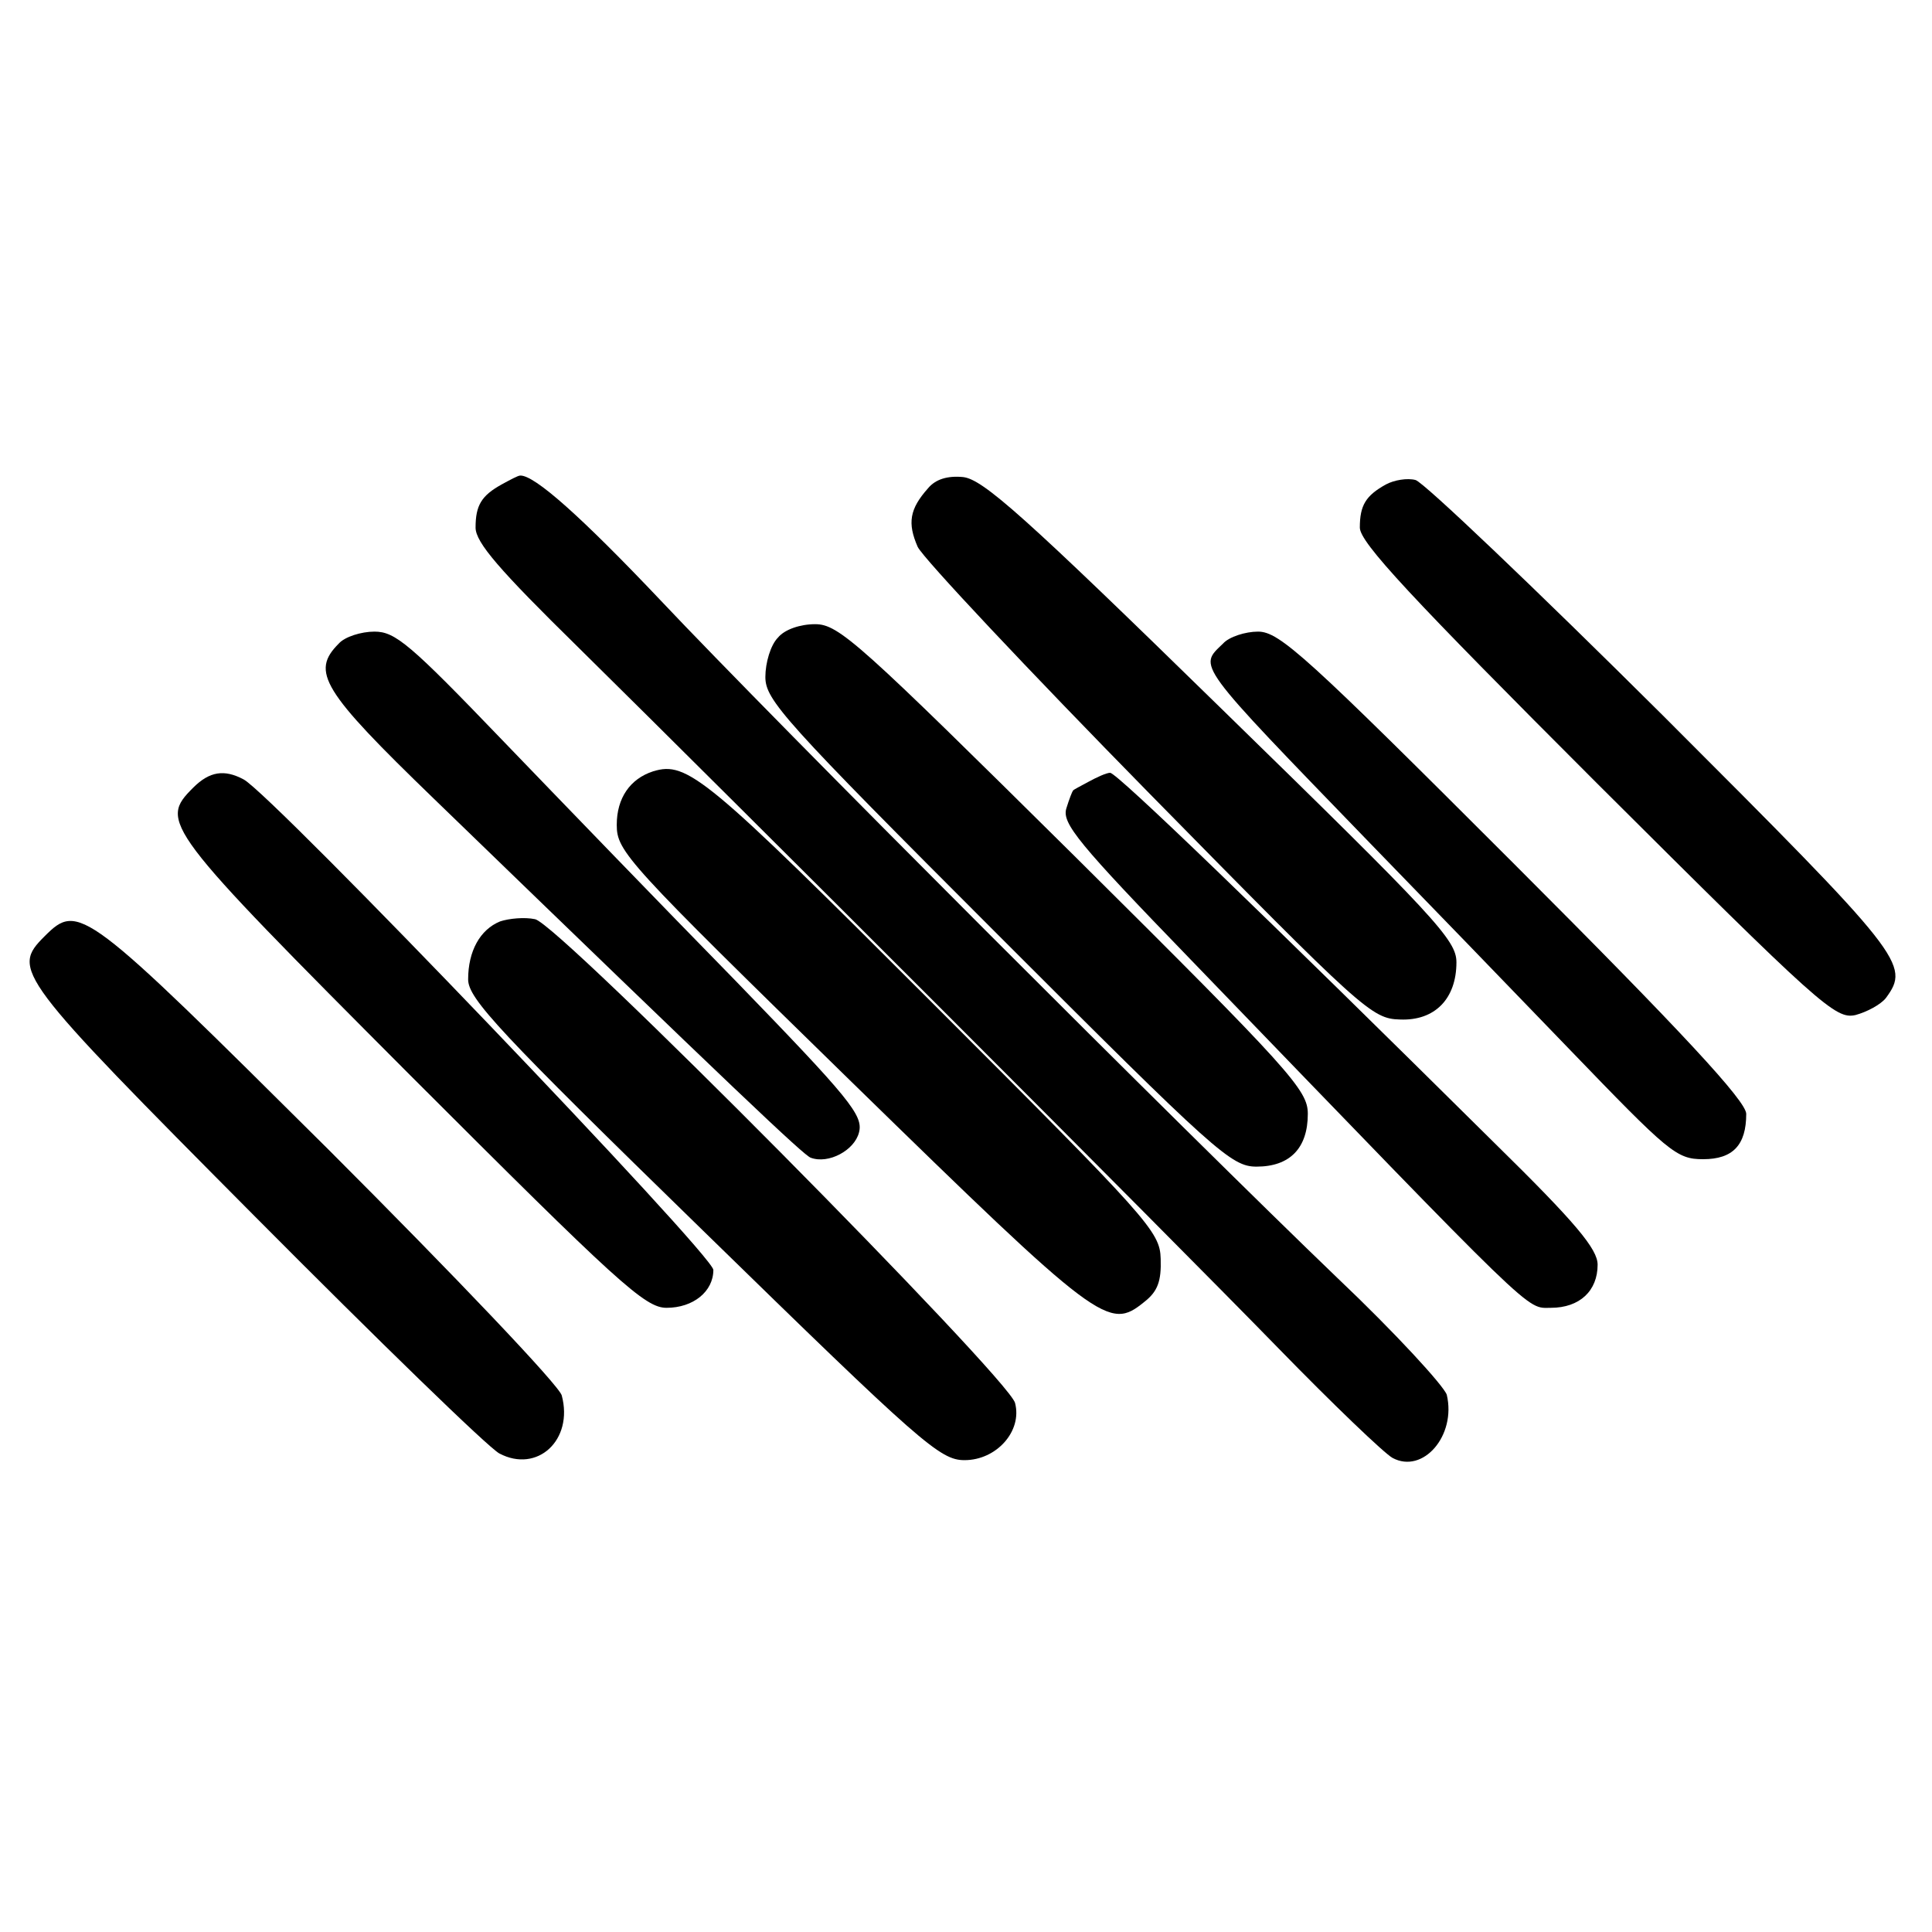 <?xml version="1.0" standalone="no"?>
<!DOCTYPE svg PUBLIC "-//W3C//DTD SVG 20010904//EN"
 "http://www.w3.org/TR/2001/REC-SVG-20010904/DTD/svg10.dtd">
<svg version="1.0" xmlns="http://www.w3.org/2000/svg"
 width="260pt" height="260pt" viewBox="0 0 260 260"
 preserveAspectRatio="xMidYMid meet">
<g transform="translate(0,260) scale(0.1,-0.1)"
fill="#000000" stroke="none">
<path d="M675 1948 c-27 -15 -35 -28 -35 -58 0 -20 32 -57 138 -161 212 -209
792 -789 942 -943 74 -76 143 -142 154 -148 41 -22 86 30 73 85 -4 12 -69 83
-147 157 -200 192 -762 754 -910 911 -108 114 -171 170 -190 169 -3 0 -14 -6
-25 -12z"/>
<path d="M1249 1943 c-25 -28 -28 -47 -14 -79 8 -16 148 -165 312 -332 287
-292 299 -303 337 -304 47 -2 76 28 76 77 0 30 -28 60 -316 341 -266 260 -321
309 -348 312 -21 2 -37 -3 -47 -15z"/>
<path d="M1865 1948 c-27 -15 -35 -28 -35 -58 0 -20 68 -93 319 -344 301 -300
321 -318 348 -312 15 4 34 14 41 23 33 45 24 56 -300 380 -172 171 -322 314
-333 317 -11 3 -29 0 -40 -6z"/>
<path d="M1047 1742 c-10 -10 -17 -34 -17 -53 0 -31 24 -58 313 -347 293 -293
314 -312 348 -312 45 0 69 25 69 71 0 32 -22 57 -314 347 -290 287 -317 312
-349 312 -20 0 -41 -7 -50 -18z"/>
<path d="M456 1734 c-38 -38 -23 -63 128 -209 408 -395 498 -480 507 -483 24
-9 59 10 65 34 6 23 -12 45 -167 205 -96 98 -237 244 -314 324 -123 128 -143
145 -171 145 -18 0 -40 -7 -48 -16z"/>
<path d="M1646 1734 c-33 -32 -40 -23 198 -269 69 -71 190 -196 268 -277 134
-139 144 -148 180 -148 40 0 58 19 58 61 0 17 -85 109 -312 336 -280 280 -316
313 -345 313 -17 0 -39 -7 -47 -16z"/>
<path d="M879 1562 c-31 -10 -49 -36 -49 -72 0 -36 13 -50 316 -346 335 -327
346 -335 394 -296 18 14 23 28 22 58 -1 37 -16 53 -308 345 -304 304 -329 325
-375 311z"/>
<path d="M260 1540 c-46 -46 -41 -53 292 -387 280 -280 316 -313 345 -313 36
0 63 22 63 51 0 20 -593 639 -632 660 -26 14 -46 11 -68 -11z"/>
<path d="M1465 1548 c-11 -6 -21 -11 -21 -12 -1 -1 -5 -11 -9 -24 -6 -20 16
-47 167 -203 471 -488 451 -469 485 -469 39 0 63 23 63 58 0 21 -29 56 -138
163 -315 312 -509 499 -518 499 -5 0 -18 -6 -29 -12z"/>
<path d="M673 1360 c-27 -11 -43 -40 -43 -78 0 -26 42 -71 316 -338 294 -287
319 -309 352 -309 43 0 78 39 68 77 -9 34 -615 646 -646 651 -14 3 -35 1 -47
-3z"/>
<path d="M60 1340 c-45 -45 -39 -53 283 -377 166 -167 314 -311 329 -319 51
-27 100 18 84 78 -3 13 -144 161 -314 331 -329 327 -336 333 -382 287z"/>
</g>
</svg>
